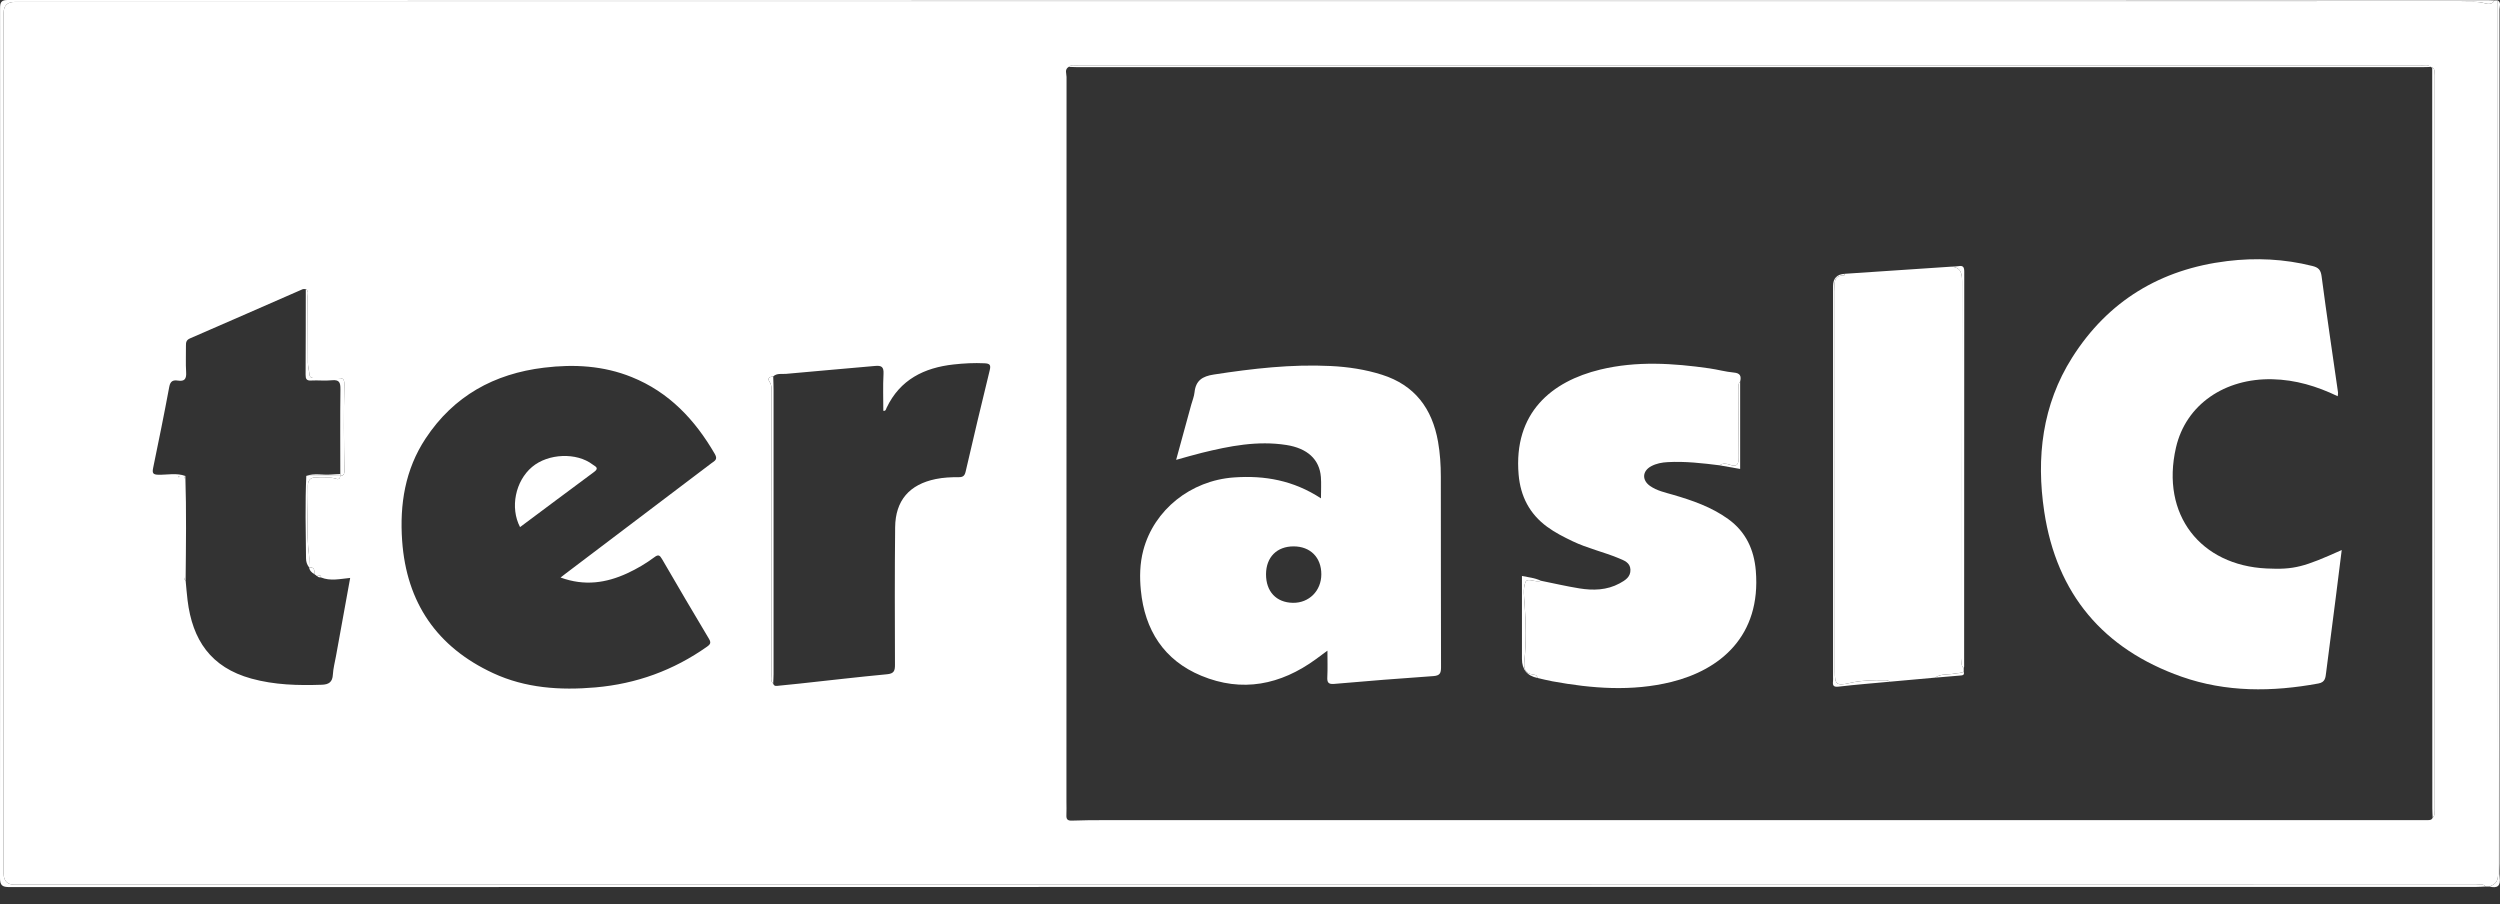 <svg width="141" height="51" viewBox="0 0 141 51" fill="none" xmlns="http://www.w3.org/2000/svg">
<rect x="0" y="0" width="141" height="51" fill="#333333" stroke="none"/>
<g clip-path="url(#clip0_2394_4972)">
<path d="M140.689 0.024C140.75 0.024 140.811 0.024 140.872 0.024C140.874 0.105 140.877 0.186 140.877 0.267C140.877 16.618 140.875 32.969 140.89 49.321C140.89 49.733 140.716 49.883 140.399 50C140.33 50 140.261 50 140.192 50C140.038 49.818 139.828 49.902 139.647 49.902C122.872 49.897 106.097 49.897 89.321 49.897C59.823 49.897 30.324 49.897 0.826 49.897C0.412 49.897 0.204 49.685 0.204 49.262C0.204 45.339 0.204 41.417 0.204 37.493C0.204 25.24 0.204 12.988 0.204 0.735C0.204 0.318 0.415 0.109 0.835 0.109C0.916 0.109 0.997 0.109 1.077 0.109C46.996 0.109 92.915 0.109 138.833 0.112C139.282 0.112 139.733 0.063 140.179 0.193C140.359 0.245 140.573 0.24 140.689 0.024ZM17.722 32.374L17.729 32.38C17.749 32.16 17.729 31.974 17.432 32.001L17.425 31.99C17.428 31.765 17.459 31.537 17.43 31.317C17.26 30.017 17.389 28.714 17.362 27.414C17.356 27.081 17.527 26.881 17.914 26.933C18.262 26.98 18.62 26.879 18.966 27.007C19.106 27.058 19.177 26.98 19.195 26.843C19.425 26.816 19.427 26.701 19.423 26.479C19.397 24.888 19.383 23.295 19.422 21.705C19.431 21.355 19.322 21.321 19.065 21.32C18.646 21.32 18.228 21.323 17.81 21.32C17.654 21.319 17.476 21.35 17.453 21.108C17.43 20.886 17.367 20.666 17.365 20.444C17.355 19.21 17.36 17.977 17.352 16.744C17.352 16.594 17.425 16.416 17.248 16.304C17.185 16.308 17.114 16.293 17.06 16.316C14.947 17.239 12.836 18.168 10.72 19.084C10.509 19.175 10.484 19.305 10.487 19.493C10.494 19.992 10.466 20.493 10.498 20.991C10.521 21.363 10.417 21.526 10.03 21.465C9.762 21.424 9.606 21.493 9.546 21.818C9.262 23.348 8.951 24.873 8.636 26.397C8.577 26.686 8.628 26.772 8.947 26.776C9.449 26.783 9.961 26.662 10.455 26.845C10.375 26.919 10.378 27.017 10.378 27.114C10.378 28.888 10.378 30.663 10.378 32.438C10.378 32.549 10.364 32.666 10.47 32.747C10.506 33.115 10.533 33.484 10.578 33.851C10.851 36.094 11.888 37.641 14.178 38.273C15.481 38.632 16.812 38.666 18.151 38.62C18.547 38.607 18.751 38.468 18.774 38.046C18.794 37.696 18.887 37.349 18.95 37.002C19.214 35.541 19.481 34.08 19.75 32.595C19.169 32.652 18.632 32.785 18.105 32.568C18.098 32.37 17.959 32.502 17.882 32.479L17.854 32.484L17.839 32.46C17.8 32.432 17.762 32.404 17.723 32.376L17.722 32.374ZM43.607 38.556C43.666 38.727 43.799 38.687 43.928 38.673C44.313 38.631 44.698 38.598 45.082 38.556C46.731 38.378 48.379 38.184 50.031 38.028C50.423 37.992 50.478 37.83 50.476 37.489C50.467 34.907 50.459 32.324 50.486 29.742C50.501 28.218 51.297 27.322 52.776 27.018C53.209 26.93 53.641 26.911 54.075 26.913C54.312 26.915 54.407 26.835 54.462 26.599C54.903 24.691 55.353 22.785 55.82 20.884C55.895 20.579 55.827 20.504 55.528 20.489C54.945 20.46 54.364 20.491 53.788 20.555C52.125 20.738 50.762 21.406 50.004 23.001C49.968 23.076 49.96 23.195 49.819 23.169C49.819 22.472 49.793 21.777 49.83 21.084C49.851 20.685 49.713 20.606 49.349 20.64C47.68 20.796 46.008 20.925 44.34 21.085C44.098 21.109 43.821 21.032 43.608 21.231C43.42 21.248 43.257 21.319 43.399 21.527C43.543 21.739 43.508 21.959 43.508 22.179C43.51 27.455 43.508 32.73 43.513 38.006C43.513 38.189 43.434 38.397 43.606 38.554L43.607 38.556ZM137.202 46.116C137.34 46.006 137.293 45.851 137.293 45.711C137.294 31.887 137.294 18.063 137.291 4.239C137.291 4.091 137.366 3.909 137.176 3.805C137.144 3.81 137.117 3.8 137.095 3.777C136.928 3.625 136.725 3.695 136.539 3.695C111.287 3.691 86.035 3.692 60.784 3.695C60.612 3.695 60.426 3.636 60.273 3.773C60.029 3.918 60.154 4.154 60.153 4.342C60.146 17.964 60.147 31.586 60.147 45.208C60.147 45.467 60.158 45.726 60.145 45.983C60.134 46.215 60.223 46.292 60.455 46.283C61.052 46.261 61.649 46.256 62.247 46.256C86.897 46.256 111.546 46.256 136.196 46.256C136.438 46.256 136.68 46.254 136.923 46.255C137.04 46.255 137.151 46.25 137.202 46.117V46.116ZM31.616 32.572C31.749 32.469 31.81 32.42 31.872 32.373C34.621 30.292 37.37 28.212 40.118 26.131C40.289 26.001 40.503 25.928 40.32 25.611C39.2 23.677 37.737 22.116 35.626 21.266C34.035 20.624 32.379 20.531 30.688 20.736C27.863 21.077 25.586 22.335 24.004 24.731C22.848 26.48 22.536 28.445 22.681 30.502C22.928 33.995 24.649 36.499 27.814 37.966C29.638 38.812 31.59 38.943 33.581 38.77C35.895 38.568 37.989 37.806 39.884 36.467C40.088 36.322 40.105 36.229 39.979 36.018C39.088 34.528 38.208 33.031 37.337 31.529C37.212 31.313 37.129 31.26 36.911 31.424C36.434 31.78 35.921 32.082 35.38 32.332C34.189 32.881 32.97 33.066 31.617 32.573L31.616 32.572ZM10.085 26.916C10.097 26.909 10.111 26.902 10.123 26.896C10.112 26.887 10.101 26.872 10.089 26.871C10.077 26.87 10.064 26.883 10.051 26.889C10.062 26.898 10.073 26.907 10.085 26.916Z" fill="white"/>
<path d="M140.689 0.024C140.573 0.239 140.359 0.245 140.179 0.193C139.733 0.063 139.282 0.111 138.833 0.111C92.915 0.109 46.996 0.109 1.077 0.109C0.997 0.109 0.916 0.109 0.835 0.109C0.415 0.109 0.204 0.317 0.204 0.734C0.204 12.988 0.204 25.24 0.204 37.493C0.204 41.417 0.204 45.339 0.204 49.262C0.204 49.685 0.412 49.897 0.826 49.897C30.325 49.897 59.824 49.897 89.321 49.897C106.097 49.897 122.872 49.897 139.647 49.902C139.829 49.902 140.039 49.816 140.192 49.999C140.015 50.007 139.838 50.022 139.662 50.022C93.291 50.023 46.92 50.022 0.549 50.032C0.12 50.032 -0.001 49.941 -0.001 49.493C0.013 33.154 0.012 16.817 0.004 0.48C0.003 0.121 0.067 -0.001 0.463 -0.001C47.076 0.01 93.689 0.009 140.302 0.01C140.431 0.01 140.56 0.019 140.689 0.024Z" fill="white"/>
<path d="M140.4 49.999C140.717 49.883 140.891 49.732 140.891 49.319C140.876 32.969 140.878 16.617 140.878 0.266C140.878 0.185 140.874 0.104 140.873 0.023C141.084 0.158 140.97 0.367 140.97 0.535C140.977 16.593 140.976 32.651 140.976 48.709C140.976 48.967 140.949 49.229 140.982 49.483C141.045 49.965 140.855 50.12 140.4 49.999Z" fill="white"/>
<path d="M137.095 3.777C136.934 3.781 136.772 3.787 136.612 3.787C111.327 3.787 86.042 3.787 60.758 3.787C60.597 3.787 60.436 3.777 60.274 3.772C60.426 3.635 60.613 3.694 60.785 3.694C86.037 3.691 111.288 3.691 136.54 3.694C136.726 3.694 136.929 3.624 137.096 3.776L137.095 3.777Z" fill="white"/>
<path d="M137.202 46.116C137.195 45.938 137.183 45.762 137.183 45.585C137.18 31.658 137.179 17.731 137.177 3.805C137.366 3.908 137.291 4.091 137.291 4.239C137.295 18.063 137.295 31.887 137.293 45.711C137.293 45.85 137.34 46.005 137.202 46.116Z" fill="white"/>
<path d="M19.194 26.735C19.194 25.142 19.179 23.549 19.201 21.956C19.206 21.569 19.133 21.403 18.71 21.447C18.329 21.487 17.937 21.439 17.552 21.461C17.288 21.477 17.235 21.373 17.236 21.131C17.246 19.522 17.244 17.912 17.247 16.303C17.425 16.415 17.35 16.593 17.351 16.743C17.359 17.976 17.354 19.21 17.364 20.443C17.366 20.665 17.429 20.885 17.452 21.107C17.476 21.349 17.653 21.318 17.809 21.319C18.228 21.322 18.646 21.319 19.064 21.319C19.321 21.319 19.43 21.354 19.422 21.704C19.382 23.295 19.396 24.887 19.422 26.478C19.426 26.701 19.424 26.815 19.194 26.842L19.19 26.838C19.19 26.803 19.191 26.769 19.192 26.734L19.194 26.735Z" fill="white"/>
<path d="M43.609 21.231C43.616 21.489 43.629 21.747 43.629 22.004C43.63 27.343 43.63 32.684 43.629 38.024C43.629 38.201 43.615 38.378 43.608 38.554C43.436 38.396 43.515 38.189 43.515 38.006C43.511 32.731 43.513 27.455 43.51 22.179C43.51 21.959 43.545 21.739 43.401 21.527C43.259 21.318 43.422 21.248 43.61 21.23L43.609 21.231Z" fill="white"/>
<path d="M17.427 31.99C17.313 31.847 17.262 31.676 17.26 31.503C17.243 29.948 17.206 28.393 17.275 26.839C17.914 26.839 18.552 26.839 19.192 26.839L19.196 26.843C19.178 26.979 19.107 27.058 18.967 27.006C18.621 26.879 18.263 26.98 17.915 26.933C17.528 26.88 17.358 27.081 17.363 27.413C17.39 28.714 17.261 30.018 17.431 31.316C17.46 31.537 17.429 31.765 17.427 31.99Z" fill="white"/>
<path d="M10.454 26.843C10.517 28.81 10.488 30.778 10.469 32.745C10.362 32.664 10.376 32.547 10.376 32.435C10.376 30.661 10.376 28.887 10.376 27.112C10.376 27.015 10.374 26.917 10.453 26.843H10.454Z" fill="white"/>
<path d="M17.73 32.38C17.578 32.295 17.461 32.182 17.433 32.001C17.729 31.974 17.75 32.161 17.73 32.38Z" fill="white"/>
<path d="M18.105 32.565C18.017 32.567 17.932 32.565 17.882 32.476C17.959 32.498 18.098 32.365 18.105 32.565Z" fill="white"/>
<path d="M10.085 26.916C10.073 26.907 10.062 26.898 10.051 26.89C10.063 26.883 10.077 26.87 10.09 26.871C10.101 26.872 10.112 26.888 10.124 26.896C10.111 26.903 10.097 26.91 10.085 26.916Z" fill="white"/>
<path d="M131.845 22.347C130.666 21.779 129.465 21.42 128.167 21.389C125.484 21.326 123.283 22.812 122.725 25.243C121.85 29.047 124.131 31.888 127.835 32.062C129.397 32.136 129.937 31.98 132.073 31.022C131.961 31.918 131.853 32.791 131.742 33.664C131.56 35.084 131.373 36.505 131.194 37.926C131.157 38.216 131.149 38.477 130.761 38.548C128.153 39.03 125.549 39.05 123.033 38.163C118.629 36.609 115.997 33.506 115.296 28.86C114.833 25.794 115.187 22.826 116.871 20.165C118.894 16.969 121.859 15.182 125.616 14.725C127.229 14.528 128.83 14.603 130.414 15C130.755 15.085 130.89 15.213 130.938 15.585C131.225 17.771 131.552 19.951 131.864 22.133C131.873 22.192 131.855 22.254 131.847 22.347H131.845Z" fill="white"/>
<path d="M74.503 28.105C74.503 27.643 74.526 27.273 74.498 26.905C74.422 25.903 73.729 25.283 72.556 25.098C70.925 24.842 69.35 25.155 67.782 25.54C67.321 25.652 66.867 25.79 66.334 25.936C66.63 24.854 66.908 23.839 67.186 22.824C67.25 22.593 67.347 22.364 67.371 22.128C67.44 21.462 67.812 21.223 68.457 21.124C70.645 20.787 72.835 20.534 75.052 20.643C76.035 20.691 77.004 20.837 77.945 21.136C79.797 21.724 80.775 23.044 81.105 24.909C81.22 25.563 81.262 26.223 81.263 26.883C81.269 30.466 81.262 34.048 81.274 37.632C81.275 37.97 81.207 38.106 80.841 38.132C78.975 38.26 77.111 38.41 75.247 38.572C74.905 38.602 74.845 38.477 74.861 38.176C74.884 37.713 74.867 37.248 74.867 36.697C74.613 36.885 74.416 37.033 74.216 37.178C72.226 38.628 70.055 39.069 67.753 38.112C65.648 37.238 64.563 35.538 64.344 33.293C64.27 32.541 64.285 31.781 64.482 31.036C65.087 28.749 67.161 27.103 69.585 26.928C71.323 26.803 72.946 27.091 74.5 28.105H74.503ZM71.404 32.383C71.399 33.362 71.98 33.983 72.918 33.999C73.831 34.014 74.523 33.321 74.523 32.389C74.523 31.441 73.907 30.819 72.965 30.816C72.018 30.813 71.41 31.422 71.404 32.383Z" fill="white"/>
<path d="M86.91 32.755C87.632 32.901 88.352 33.068 89.08 33.186C89.853 33.31 90.626 33.291 91.339 32.906C91.652 32.736 91.977 32.545 91.956 32.12C91.936 31.724 91.595 31.61 91.306 31.488C90.447 31.13 89.532 30.928 88.689 30.523C88.195 30.286 87.708 30.04 87.265 29.716C86.266 28.986 85.755 27.99 85.65 26.767C85.353 23.276 87.516 21.505 90.259 20.843C92.299 20.351 94.358 20.483 96.411 20.776C96.872 20.842 97.326 20.97 97.788 21.012C98.156 21.045 98.217 21.217 98.144 21.521C97.999 21.669 98.062 21.855 98.061 22.024C98.055 23.275 98.048 24.526 98.064 25.776C98.07 26.179 97.977 26.36 97.543 26.205C97.365 26.142 97.168 26.107 96.994 26.245C96.02 26.124 95.046 26.01 94.059 26.064C93.733 26.081 93.417 26.14 93.131 26.293C92.623 26.564 92.593 27.076 93.062 27.407C93.451 27.68 93.912 27.775 94.358 27.905C95.455 28.224 96.527 28.596 97.468 29.273C98.468 29.993 98.929 30.998 99.028 32.191C99.332 35.876 97.015 37.783 94.266 38.462C92.034 39.012 89.791 38.834 87.557 38.426C87.273 38.374 86.993 38.301 86.712 38.238C86.699 38.056 86.536 38.053 86.426 38.036C85.96 37.969 85.944 37.614 85.977 37.289C86.085 36.217 86.066 35.148 85.989 34.075C85.959 33.658 85.888 33.191 86.037 32.832C86.153 32.554 86.615 32.886 86.911 32.755H86.91Z" fill="white"/>
<path d="M110.754 37.686C110.754 37.754 110.754 37.821 110.754 37.888C110.592 37.971 110.409 37.954 110.24 37.989C109.876 38.067 109.474 37.977 109.145 38.218C108.29 38.295 107.437 38.372 106.582 38.449C106.508 38.369 106.413 38.368 106.315 38.366C105.638 38.355 104.967 38.37 104.302 38.526C103.587 38.693 103.483 38.6 103.483 37.888C103.483 30.739 103.483 23.59 103.485 16.442C103.485 16.041 103.334 15.538 104.019 15.529C104.029 15.529 104.039 15.472 104.047 15.442C106.055 15.307 108.064 15.173 110.071 15.038C110.607 15.094 110.663 15.431 110.662 15.899C110.649 22.98 110.653 30.061 110.657 37.142C110.657 37.324 110.572 37.532 110.754 37.686Z" fill="white"/>
<path d="M104.046 15.442C104.037 15.472 104.028 15.53 104.018 15.53C103.333 15.538 103.484 16.041 103.484 16.442C103.482 23.591 103.482 30.74 103.482 37.888C103.482 38.6 103.586 38.693 104.301 38.526C104.967 38.371 105.638 38.355 106.314 38.367C106.412 38.369 106.508 38.369 106.581 38.449C105.619 38.538 104.656 38.614 103.697 38.726C103.415 38.759 103.355 38.67 103.382 38.427C103.392 38.331 103.384 38.234 103.384 38.137C103.384 30.801 103.384 23.466 103.384 16.13C103.384 15.697 103.605 15.468 104.046 15.442Z" fill="white"/>
<path d="M110.754 37.687C110.571 37.533 110.657 37.325 110.657 37.143C110.652 30.061 110.648 22.982 110.662 15.9C110.662 15.431 110.607 15.095 110.071 15.039C110.2 15.03 110.331 15.033 110.457 15.011C110.714 14.965 110.784 15.061 110.784 15.319C110.778 22.744 110.779 30.169 110.777 37.593C110.777 37.624 110.762 37.656 110.754 37.687Z" fill="white"/>
<path d="M86.91 32.755C86.615 32.886 86.152 32.553 86.037 32.831C85.887 33.192 85.958 33.658 85.988 34.074C86.065 35.147 86.084 36.216 85.975 37.288C85.943 37.613 85.959 37.969 86.425 38.035C86.535 38.051 86.698 38.054 86.711 38.237C86.13 38.117 85.839 37.761 85.838 37.166C85.838 35.618 85.838 34.07 85.838 32.484C86.22 32.558 86.577 32.599 86.91 32.755Z" fill="white"/>
<path d="M96.993 26.245C97.167 26.107 97.365 26.141 97.542 26.205C97.976 26.36 98.068 26.178 98.063 25.776C98.047 24.525 98.054 23.274 98.06 22.024C98.06 21.855 97.998 21.669 98.144 21.52V26.449C97.744 26.379 97.369 26.312 96.994 26.246L96.993 26.245Z" fill="white"/>
<path d="M109.144 38.22C109.473 37.979 109.875 38.068 110.239 37.991C110.409 37.956 110.591 37.973 110.753 37.89C110.814 38.095 110.667 38.09 110.537 38.102C110.073 38.142 109.609 38.181 109.145 38.22H109.144Z" fill="white"/>
<path d="M29.33 29.728C28.758 28.63 29.066 27.13 30.008 26.336C30.918 25.57 32.518 25.503 33.429 26.202C33.553 26.298 33.821 26.385 33.516 26.611C32.118 27.644 30.727 28.688 29.33 29.729V29.728Z" fill="white"/>
<path d="M19.192 26.84C18.553 26.84 17.915 26.84 17.275 26.84C17.733 26.671 18.206 26.807 18.672 26.764C18.845 26.749 19.019 26.745 19.194 26.736C19.194 26.771 19.193 26.805 19.192 26.84Z" fill="white"/>
</g>
<defs>
<clipPath id="clip0_2394_4972">
<rect width="141" height="50.039" fill="white"/>
</clipPath>
</defs>
</svg>
